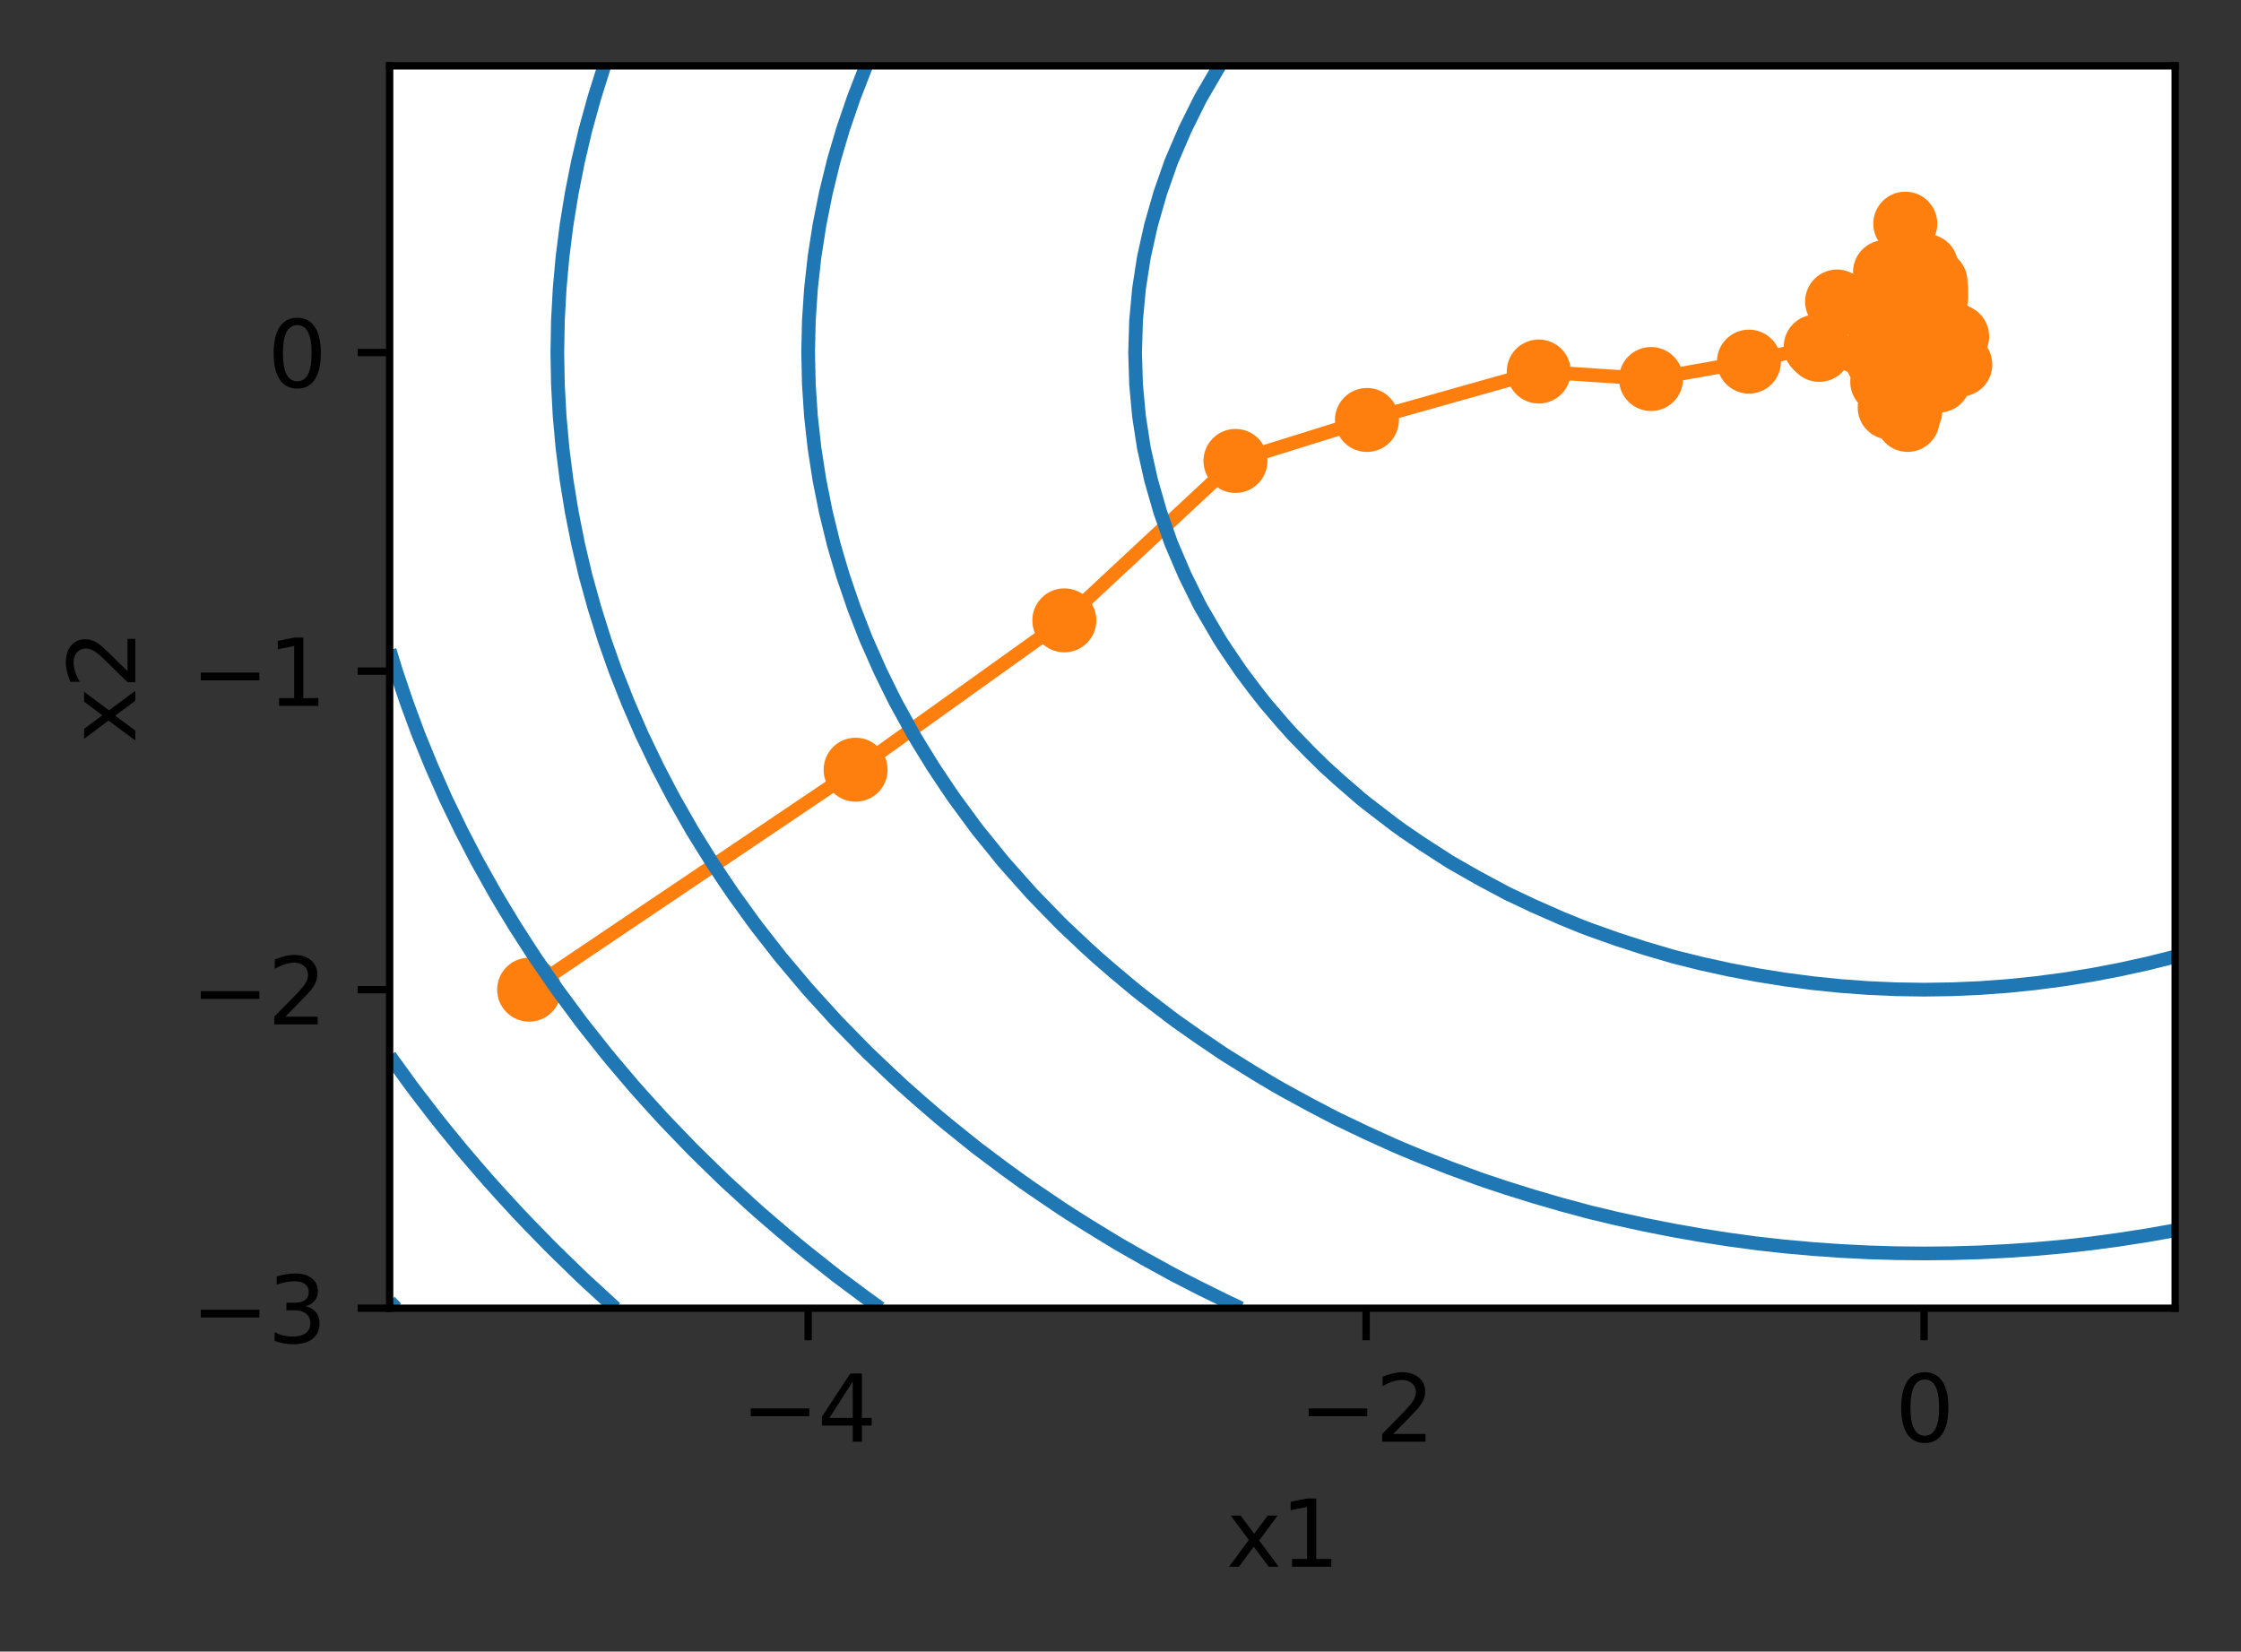 <?xml version="1.0" encoding="utf-8" standalone="no"?>
<!DOCTYPE svg PUBLIC "-//W3C//DTD SVG 1.1//EN"
  "http://www.w3.org/Graphics/SVG/1.1/DTD/svg11.dtd">
<svg xmlns:xlink="http://www.w3.org/1999/xlink" width="245.12pt" height="180.656pt" viewBox="0 0 245.12 180.656" xmlns="http://www.w3.org/2000/svg" version="1.1">
 <rect x="0" y="0" width="245.12" height="180.656" fill="#333333" stroke="none"/>
 <defs>
  <style type="text/css">*{stroke-linejoin: round; stroke-linecap: butt}</style>
 </defs>
 <g id="figure_1">
  <g id="patch_1">
   <path d="M 0 180.656 
L 245.12 180.656 
L 245.12 0 
L 0 0 
L 0 180.656 
z
" style="fill: none"/>
  </g>
  <g id="axes_1">
   <g id="patch_2">
    <path d="M 42.62 143.1 
L 237.92 143.1 
L 237.92 7.2 
L 42.62 7.2 
z
" style="fill: #ffffff"/>
   </g>
   <g id="matplotlib.axis_1">
    <g id="xtick_1">
     <g id="line2d_1">
      <defs>
       <path id="m3b253f3e42" d="M 0 0 
L 0 3.5 
" style="stroke: #000000; stroke-width: 0.8"/>
      </defs>
      <g>
       <use xlink:href="#m3b253f3e42" x="88.394" y="143.1" style="stroke: #000000; stroke-width: 0.8"/>
      </g>
     </g>
     <g id="text_1">
      <!-- −4 -->
      <g transform="translate(81.023 157.698)scale(0.1 -0.1)">
       <defs>
        <path id="DejaVuSans-2212" d="M 678 2272 
L 4684 2272 
L 4684 1741 
L 678 1741 
L 678 2272 
z
" transform="scale(0.016)"/>
        <path id="DejaVuSans-34" d="M 2419 4116 
L 825 1625 
L 2419 1625 
L 2419 4116 
z
M 2253 4666 
L 3047 4666 
L 3047 1625 
L 3713 1625 
L 3713 1100 
L 3047 1100 
L 3047 0 
L 2419 0 
L 2419 1100 
L 313 1100 
L 313 1709 
L 2253 4666 
z
" transform="scale(0.016)"/>
       </defs>
       <use xlink:href="#DejaVuSans-2212"/>
       <use xlink:href="#DejaVuSans-34" x="83.789"/>
      </g>
     </g>
    </g>
    <g id="xtick_2">
     <g id="line2d_2">
      <g>
       <use xlink:href="#m3b253f3e42" x="149.425" y="143.1" style="stroke: #000000; stroke-width: 0.8"/>
      </g>
     </g>
     <g id="text_2">
      <!-- −2 -->
      <g transform="translate(142.054 157.698)scale(0.1 -0.1)">
       <defs>
        <path id="DejaVuSans-32" d="M 1228 531 
L 3431 531 
L 3431 0 
L 469 0 
L 469 531 
Q 828 903 1448 1529 
Q 2069 2156 2228 2338 
Q 2531 2678 2651 2914 
Q 2772 3150 2772 3378 
Q 2772 3750 2511 3984 
Q 2250 4219 1831 4219 
Q 1534 4219 1204 4116 
Q 875 4013 500 3803 
L 500 4441 
Q 881 4594 1212 4672 
Q 1544 4750 1819 4750 
Q 2544 4750 2975 4387 
Q 3406 4025 3406 3419 
Q 3406 3131 3298 2873 
Q 3191 2616 2906 2266 
Q 2828 2175 2409 1742 
Q 1991 1309 1228 531 
z
" transform="scale(0.016)"/>
       </defs>
       <use xlink:href="#DejaVuSans-2212"/>
       <use xlink:href="#DejaVuSans-32" x="83.789"/>
      </g>
     </g>
    </g>
    <g id="xtick_3">
     <g id="line2d_3">
      <g>
       <use xlink:href="#m3b253f3e42" x="210.456" y="143.1" style="stroke: #000000; stroke-width: 0.8"/>
      </g>
     </g>
     <g id="text_3">
      <!-- 0 -->
      <g transform="translate(207.275 157.698)scale(0.1 -0.1)">
       <defs>
        <path id="DejaVuSans-30" d="M 2034 4250 
Q 1547 4250 1301 3770 
Q 1056 3291 1056 2328 
Q 1056 1369 1301 889 
Q 1547 409 2034 409 
Q 2525 409 2770 889 
Q 3016 1369 3016 2328 
Q 3016 3291 2770 3770 
Q 2525 4250 2034 4250 
z
M 2034 4750 
Q 2819 4750 3233 4129 
Q 3647 3509 3647 2328 
Q 3647 1150 3233 529 
Q 2819 -91 2034 -91 
Q 1250 -91 836 529 
Q 422 1150 422 2328 
Q 422 3509 836 4129 
Q 1250 4750 2034 4750 
z
" transform="scale(0.016)"/>
       </defs>
       <use xlink:href="#DejaVuSans-30"/>
      </g>
     </g>
    </g>
    <g id="text_4">
     <!-- x1 -->
     <g transform="translate(134.13 171.377)scale(0.1 -0.1)">
      <defs>
       <path id="DejaVuSans-78" d="M 3513 3500 
L 2247 1797 
L 3578 0 
L 2900 0 
L 1881 1375 
L 863 0 
L 184 0 
L 1544 1831 
L 300 3500 
L 978 3500 
L 1906 2253 
L 2834 3500 
L 3513 3500 
z
" transform="scale(0.016)"/>
       <path id="DejaVuSans-31" d="M 794 531 
L 1825 531 
L 1825 4091 
L 703 3866 
L 703 4441 
L 1819 4666 
L 2450 4666 
L 2450 531 
L 3481 531 
L 3481 0 
L 794 0 
L 794 531 
z
" transform="scale(0.016)"/>
      </defs>
      <use xlink:href="#DejaVuSans-78"/>
      <use xlink:href="#DejaVuSans-31" x="59.18"/>
     </g>
    </g>
   </g>
   <g id="matplotlib.axis_2">
    <g id="ytick_1">
     <g id="line2d_4">
      <defs>
       <path id="m053eee98d4" d="M 0 0 
L -3.5 0 
" style="stroke: #000000; stroke-width: 0.8"/>
      </defs>
      <g>
       <use xlink:href="#m053eee98d4" x="42.62" y="143.1" style="stroke: #000000; stroke-width: 0.8"/>
      </g>
     </g>
     <g id="text_5">
      <!-- −3 -->
      <g transform="translate(20.878 146.899)scale(0.1 -0.1)">
       <defs>
        <path id="DejaVuSans-33" d="M 2597 2516 
Q 3050 2419 3304 2112 
Q 3559 1806 3559 1356 
Q 3559 666 3084 287 
Q 2609 -91 1734 -91 
Q 1441 -91 1130 -33 
Q 819 25 488 141 
L 488 750 
Q 750 597 1062 519 
Q 1375 441 1716 441 
Q 2309 441 2620 675 
Q 2931 909 2931 1356 
Q 2931 1769 2642 2001 
Q 2353 2234 1838 2234 
L 1294 2234 
L 1294 2753 
L 1863 2753 
Q 2328 2753 2575 2939 
Q 2822 3125 2822 3475 
Q 2822 3834 2567 4026 
Q 2313 4219 1838 4219 
Q 1578 4219 1281 4162 
Q 984 4106 628 3988 
L 628 4550 
Q 988 4650 1302 4700 
Q 1616 4750 1894 4750 
Q 2613 4750 3031 4423 
Q 3450 4097 3450 3541 
Q 3450 3153 3228 2886 
Q 3006 2619 2597 2516 
z
" transform="scale(0.016)"/>
       </defs>
       <use xlink:href="#DejaVuSans-2212"/>
       <use xlink:href="#DejaVuSans-33" x="83.789"/>
      </g>
     </g>
    </g>
    <g id="ytick_2">
     <g id="line2d_5">
      <g>
       <use xlink:href="#m053eee98d4" x="42.62" y="108.254" style="stroke: #000000; stroke-width: 0.8"/>
      </g>
     </g>
     <g id="text_6">
      <!-- −2 -->
      <g transform="translate(20.878 112.053)scale(0.1 -0.1)">
       <use xlink:href="#DejaVuSans-2212"/>
       <use xlink:href="#DejaVuSans-32" x="83.789"/>
      </g>
     </g>
    </g>
    <g id="ytick_3">
     <g id="line2d_6">
      <g>
       <use xlink:href="#m053eee98d4" x="42.62" y="73.408" style="stroke: #000000; stroke-width: 0.8"/>
      </g>
     </g>
     <g id="text_7">
      <!-- −1 -->
      <g transform="translate(20.878 77.207)scale(0.1 -0.1)">
       <use xlink:href="#DejaVuSans-2212"/>
       <use xlink:href="#DejaVuSans-31" x="83.789"/>
      </g>
     </g>
    </g>
    <g id="ytick_4">
     <g id="line2d_7">
      <g>
       <use xlink:href="#m053eee98d4" x="42.62" y="38.562" style="stroke: #000000; stroke-width: 0.8"/>
      </g>
     </g>
     <g id="text_8">
      <!-- 0 -->
      <g transform="translate(29.258 42.361)scale(0.1 -0.1)">
       <use xlink:href="#DejaVuSans-30"/>
      </g>
     </g>
    </g>
    <g id="text_9">
     <!-- x2 -->
     <g transform="translate(14.798 81.291)rotate(-90)scale(0.1 -0.1)">
      <use xlink:href="#DejaVuSans-78"/>
      <use xlink:href="#DejaVuSans-32" x="59.18"/>
     </g>
    </g>
   </g>
   <g id="line2d_8">
    <path d="M 57.878 108.254 
L 93.587 84.194 
L 116.417 67.859 
L 135.137 50.419 
L 149.516 45.937 
L 168.309 40.639 
L 180.587 41.459 
L 191.299 39.557 
L 198.606 37.911 
L 198.986 38.273 
L 205.879 41.769 
L 208.499 39.675 
L 206.713 40.467 
L 212.168 35.155 
L 211.024 36.78 
L 212.712 40.242 
L 208.3 37.842 
L 207.843 40.405 
L 205.402 38.135 
L 206.185 29.755 
L 208.206 32.691 
L 211.703 30.795 
L 211.741 34.431 
L 211.782 32.464 
L 210.046 33.08 
L 207.722 37.531 
L 205.44 37.794 
L 206.565 37.89 
L 206.457 40.732 
L 206.697 44.578 
L 207.512 42.379 
L 207.208 37.424 
L 214.073 36.8 
L 213.657 36.589 
L 210.686 29.093 
L 208.4 24.468 
L 209.107 30.606 
L 208.269 33.018 
L 212.089 35.502 
L 208.449 36.187 
L 211.774 31.647 
L 206.596 37.318 
L 205.364 39.401 
L 200.941 32.983 
L 203.837 33.592 
L 206.447 34.597 
L 212.069 41.628 
L 208.655 45.93 
L 208.953 44.929 
L 209.179 42.27 
L 214.418 39.878 
" clip-path="url(#pd1fb84cd66)" style="fill: none; stroke: #ff7f0e; stroke-width: 1.5; stroke-linecap: square"/>
    <defs>
     <path id="m06c2f50a7e" d="M 0 3 
C 0.796 3 1.559 2.684 2.121 2.121 
C 2.684 1.559 3 0.796 3 0 
C 3 -0.796 2.684 -1.559 2.121 -2.121 
C 1.559 -2.684 0.796 -3 0 -3 
C -0.796 -3 -1.559 -2.684 -2.121 -2.121 
C -2.684 -1.559 -3 -0.796 -3 0 
C -3 0.796 -2.684 1.559 -2.121 2.121 
C -1.559 2.684 -0.796 3 0 3 
z
" style="stroke: #ff7f0e"/>
    </defs>
    <g clip-path="url(#pd1fb84cd66)">
     <use xlink:href="#m06c2f50a7e" x="57.878" y="108.254" style="fill: #ff7f0e; stroke: #ff7f0e"/>
     <use xlink:href="#m06c2f50a7e" x="93.587" y="84.194" style="fill: #ff7f0e; stroke: #ff7f0e"/>
     <use xlink:href="#m06c2f50a7e" x="116.417" y="67.859" style="fill: #ff7f0e; stroke: #ff7f0e"/>
     <use xlink:href="#m06c2f50a7e" x="135.137" y="50.419" style="fill: #ff7f0e; stroke: #ff7f0e"/>
     <use xlink:href="#m06c2f50a7e" x="149.516" y="45.937" style="fill: #ff7f0e; stroke: #ff7f0e"/>
     <use xlink:href="#m06c2f50a7e" x="168.309" y="40.639" style="fill: #ff7f0e; stroke: #ff7f0e"/>
     <use xlink:href="#m06c2f50a7e" x="180.587" y="41.459" style="fill: #ff7f0e; stroke: #ff7f0e"/>
     <use xlink:href="#m06c2f50a7e" x="191.299" y="39.557" style="fill: #ff7f0e; stroke: #ff7f0e"/>
     <use xlink:href="#m06c2f50a7e" x="198.606" y="37.911" style="fill: #ff7f0e; stroke: #ff7f0e"/>
     <use xlink:href="#m06c2f50a7e" x="198.986" y="38.273" style="fill: #ff7f0e; stroke: #ff7f0e"/>
     <use xlink:href="#m06c2f50a7e" x="205.879" y="41.769" style="fill: #ff7f0e; stroke: #ff7f0e"/>
     <use xlink:href="#m06c2f50a7e" x="208.499" y="39.675" style="fill: #ff7f0e; stroke: #ff7f0e"/>
     <use xlink:href="#m06c2f50a7e" x="206.713" y="40.467" style="fill: #ff7f0e; stroke: #ff7f0e"/>
     <use xlink:href="#m06c2f50a7e" x="212.168" y="35.155" style="fill: #ff7f0e; stroke: #ff7f0e"/>
     <use xlink:href="#m06c2f50a7e" x="211.024" y="36.78" style="fill: #ff7f0e; stroke: #ff7f0e"/>
     <use xlink:href="#m06c2f50a7e" x="212.712" y="40.242" style="fill: #ff7f0e; stroke: #ff7f0e"/>
     <use xlink:href="#m06c2f50a7e" x="208.3" y="37.842" style="fill: #ff7f0e; stroke: #ff7f0e"/>
     <use xlink:href="#m06c2f50a7e" x="207.843" y="40.405" style="fill: #ff7f0e; stroke: #ff7f0e"/>
     <use xlink:href="#m06c2f50a7e" x="205.402" y="38.135" style="fill: #ff7f0e; stroke: #ff7f0e"/>
     <use xlink:href="#m06c2f50a7e" x="206.185" y="29.755" style="fill: #ff7f0e; stroke: #ff7f0e"/>
     <use xlink:href="#m06c2f50a7e" x="208.206" y="32.691" style="fill: #ff7f0e; stroke: #ff7f0e"/>
     <use xlink:href="#m06c2f50a7e" x="211.703" y="30.795" style="fill: #ff7f0e; stroke: #ff7f0e"/>
     <use xlink:href="#m06c2f50a7e" x="211.741" y="34.431" style="fill: #ff7f0e; stroke: #ff7f0e"/>
     <use xlink:href="#m06c2f50a7e" x="211.782" y="32.464" style="fill: #ff7f0e; stroke: #ff7f0e"/>
     <use xlink:href="#m06c2f50a7e" x="210.046" y="33.08" style="fill: #ff7f0e; stroke: #ff7f0e"/>
     <use xlink:href="#m06c2f50a7e" x="207.722" y="37.531" style="fill: #ff7f0e; stroke: #ff7f0e"/>
     <use xlink:href="#m06c2f50a7e" x="205.44" y="37.794" style="fill: #ff7f0e; stroke: #ff7f0e"/>
     <use xlink:href="#m06c2f50a7e" x="206.565" y="37.89" style="fill: #ff7f0e; stroke: #ff7f0e"/>
     <use xlink:href="#m06c2f50a7e" x="206.457" y="40.732" style="fill: #ff7f0e; stroke: #ff7f0e"/>
     <use xlink:href="#m06c2f50a7e" x="206.697" y="44.578" style="fill: #ff7f0e; stroke: #ff7f0e"/>
     <use xlink:href="#m06c2f50a7e" x="207.512" y="42.379" style="fill: #ff7f0e; stroke: #ff7f0e"/>
     <use xlink:href="#m06c2f50a7e" x="207.208" y="37.424" style="fill: #ff7f0e; stroke: #ff7f0e"/>
     <use xlink:href="#m06c2f50a7e" x="214.073" y="36.8" style="fill: #ff7f0e; stroke: #ff7f0e"/>
     <use xlink:href="#m06c2f50a7e" x="213.657" y="36.589" style="fill: #ff7f0e; stroke: #ff7f0e"/>
     <use xlink:href="#m06c2f50a7e" x="210.686" y="29.093" style="fill: #ff7f0e; stroke: #ff7f0e"/>
     <use xlink:href="#m06c2f50a7e" x="208.4" y="24.468" style="fill: #ff7f0e; stroke: #ff7f0e"/>
     <use xlink:href="#m06c2f50a7e" x="209.107" y="30.606" style="fill: #ff7f0e; stroke: #ff7f0e"/>
     <use xlink:href="#m06c2f50a7e" x="208.269" y="33.018" style="fill: #ff7f0e; stroke: #ff7f0e"/>
     <use xlink:href="#m06c2f50a7e" x="212.089" y="35.502" style="fill: #ff7f0e; stroke: #ff7f0e"/>
     <use xlink:href="#m06c2f50a7e" x="208.449" y="36.187" style="fill: #ff7f0e; stroke: #ff7f0e"/>
     <use xlink:href="#m06c2f50a7e" x="211.774" y="31.647" style="fill: #ff7f0e; stroke: #ff7f0e"/>
     <use xlink:href="#m06c2f50a7e" x="206.596" y="37.318" style="fill: #ff7f0e; stroke: #ff7f0e"/>
     <use xlink:href="#m06c2f50a7e" x="205.364" y="39.401" style="fill: #ff7f0e; stroke: #ff7f0e"/>
     <use xlink:href="#m06c2f50a7e" x="200.941" y="32.983" style="fill: #ff7f0e; stroke: #ff7f0e"/>
     <use xlink:href="#m06c2f50a7e" x="203.837" y="33.592" style="fill: #ff7f0e; stroke: #ff7f0e"/>
     <use xlink:href="#m06c2f50a7e" x="206.447" y="34.597" style="fill: #ff7f0e; stroke: #ff7f0e"/>
     <use xlink:href="#m06c2f50a7e" x="212.069" y="41.628" style="fill: #ff7f0e; stroke: #ff7f0e"/>
     <use xlink:href="#m06c2f50a7e" x="208.655" y="45.93" style="fill: #ff7f0e; stroke: #ff7f0e"/>
     <use xlink:href="#m06c2f50a7e" x="208.953" y="44.929" style="fill: #ff7f0e; stroke: #ff7f0e"/>
     <use xlink:href="#m06c2f50a7e" x="209.179" y="42.27" style="fill: #ff7f0e; stroke: #ff7f0e"/>
     <use xlink:href="#m06c2f50a7e" x="214.418" y="39.878" style="fill: #ff7f0e; stroke: #ff7f0e"/>
    </g>
   </g>
   <g id="PathCollection_1"/>
   <g id="PathCollection_2">
    <path d="M 133.389 7.2 
L 131.355 10.685 
L 131.116 11.149 
L 129.619 14.169 
L 128.122 17.654 
L 128.064 17.812 
L 126.899 21.138 
L 125.9 24.623 
L 125.123 28.108 
L 125.013 28.805 
L 124.584 31.592 
L 124.263 35.077 
L 124.156 38.562 
L 124.263 42.046 
L 124.584 45.531 
L 125.013 48.318 
L 125.123 49.015 
L 125.9 52.5 
L 126.899 55.985 
L 128.064 59.311 
L 128.122 59.469 
L 129.619 62.954 
L 131.116 65.974 
L 131.355 66.438 
L 133.389 69.923 
L 134.167 71.115 
L 135.724 73.408 
L 137.219 75.399 
L 138.387 76.892 
L 140.27 79.089 
L 141.423 80.377 
L 143.322 82.328 
L 144.883 83.862 
L 146.373 85.217 
L 148.83 87.346 
L 149.425 87.827 
L 152.477 90.17 
L 153.384 90.831 
L 155.528 92.292 
L 158.58 94.259 
L 158.672 94.315 
L 161.631 96.005 
L 164.683 97.642 
L 164.998 97.8 
L 167.734 99.094 
L 170.786 100.438 
L 172.861 101.285 
L 173.837 101.661 
L 176.889 102.744 
L 179.941 103.733 
L 182.992 104.628 
L 183.531 104.769 
L 186.044 105.395 
L 189.095 106.065 
L 192.147 106.646 
L 195.198 107.137 
L 198.25 107.539 
L 201.302 107.852 
L 204.353 108.075 
L 207.405 108.209 
L 210.456 108.254 
L 213.508 108.209 
L 216.559 108.075 
L 219.611 107.852 
L 222.663 107.539 
L 225.714 107.137 
L 228.766 106.646 
L 231.817 106.065 
L 234.869 105.395 
L 237.382 104.769 
L 237.92 104.628 
" clip-path="url(#pd1fb84cd66)" style="fill: none; stroke: #1f77b4; stroke-width: 1.5"/>
   </g>
   <g id="PathCollection_3">
    <path d="M 94.741 7.2 
L 94.497 7.815 
L 93.387 10.685 
L 92.198 14.169 
L 91.445 16.716 
L 91.175 17.654 
L 90.325 21.138 
L 89.63 24.623 
L 89.089 28.108 
L 88.703 31.592 
L 88.471 35.077 
L 88.394 38.561 
L 88.394 38.562 
L 88.394 38.562 
L 88.471 42.046 
L 88.703 45.531 
L 89.089 49.015 
L 89.63 52.5 
L 90.325 55.985 
L 91.175 59.469 
L 91.445 60.407 
L 92.198 62.954 
L 93.387 66.438 
L 94.497 69.308 
L 94.741 69.923 
L 96.287 73.408 
L 97.548 75.98 
L 98.008 76.892 
L 99.931 80.377 
L 100.6 81.492 
L 102.061 83.862 
L 103.652 86.249 
L 104.403 87.346 
L 106.703 90.47 
L 106.976 90.831 
L 109.755 94.259 
L 109.802 94.315 
L 112.806 97.694 
L 112.903 97.8 
L 115.858 100.837 
L 116.308 101.285 
L 118.909 103.733 
L 120.047 104.769 
L 121.961 106.422 
L 124.156 108.254 
L 125.013 108.934 
L 128.064 111.271 
L 128.697 111.738 
L 131.116 113.44 
L 133.748 115.223 
L 134.167 115.494 
L 137.219 117.391 
L 139.426 118.708 
L 140.27 119.19 
L 143.322 120.858 
L 145.877 122.192 
L 146.373 122.441 
L 149.425 123.899 
L 152.477 125.286 
L 153.384 125.677 
L 155.528 126.565 
L 158.58 127.761 
L 161.631 128.888 
L 162.419 129.162 
L 164.683 129.918 
L 167.734 130.871 
L 170.786 131.759 
L 173.837 132.58 
L 174.103 132.646 
L 176.889 133.311 
L 179.941 133.977 
L 182.992 134.579 
L 186.044 135.117 
L 189.095 135.592 
L 192.147 136.004 
L 193.257 136.131 
L 195.198 136.345 
L 198.25 136.62 
L 201.302 136.834 
L 204.353 136.987 
L 207.405 137.078 
L 210.456 137.109 
L 213.508 137.078 
L 216.559 136.987 
L 219.611 136.834 
L 222.663 136.62 
L 225.714 136.345 
L 227.656 136.131 
L 228.766 136.004 
L 231.817 135.592 
L 234.869 135.117 
L 237.92 134.579 
" clip-path="url(#pd1fb84cd66)" style="fill: none; stroke: #1f77b4; stroke-width: 1.5"/>
   </g>
   <g id="PathCollection_4">
    <path d="M 66.101 7.2 
L 65.009 10.685 
L 64.045 14.169 
L 63.981 14.437 
L 63.226 17.654 
L 62.534 21.138 
L 61.968 24.623 
L 61.527 28.108 
L 61.213 31.592 
L 61.024 35.077 
L 60.961 38.562 
L 61.024 42.046 
L 61.213 45.531 
L 61.527 49.015 
L 61.968 52.5 
L 62.534 55.985 
L 63.226 59.469 
L 63.981 62.686 
L 64.045 62.954 
L 65.009 66.438 
L 66.101 69.923 
L 67.033 72.582 
L 67.328 73.408 
L 68.706 76.892 
L 70.084 80.074 
L 70.219 80.377 
L 71.895 83.862 
L 73.136 86.249 
L 73.719 87.346 
L 75.707 90.831 
L 76.188 91.618 
L 77.871 94.315 
L 79.239 96.374 
L 80.208 97.8 
L 82.291 100.687 
L 82.732 101.285 
L 85.342 104.628 
L 85.455 104.769 
L 88.394 108.254 
L 88.394 108.254 
L 91.445 111.611 
L 91.564 111.738 
L 94.497 114.737 
L 94.985 115.223 
L 97.548 117.662 
L 98.677 118.708 
L 100.6 120.413 
L 102.663 122.192 
L 103.652 123.01 
L 106.703 125.464 
L 106.976 125.677 
L 109.755 127.761 
L 111.68 129.162 
L 112.806 129.951 
L 115.858 132.022 
L 116.808 132.646 
L 118.909 133.977 
L 121.961 135.846 
L 122.443 136.131 
L 125.013 137.598 
L 128.064 139.279 
L 128.697 139.615 
L 131.116 140.856 
L 134.167 142.362 
L 135.724 143.1 
" clip-path="url(#pd1fb84cd66)" style="fill: none; stroke: #1f77b4; stroke-width: 1.5"/>
   </g>
   <g id="PathCollection_5">
    <path d="M 42.62 71.115 
L 43.32 73.408 
L 44.496 76.892 
L 45.672 80.074 
L 45.786 80.377 
L 47.212 83.862 
L 48.723 87.282 
L 48.752 87.346 
L 50.438 90.831 
L 51.775 93.416 
L 52.249 94.315 
L 54.204 97.8 
L 54.827 98.845 
L 56.307 101.285 
L 57.878 103.733 
L 58.556 104.769 
L 60.93 108.209 
L 60.961 108.254 
L 63.541 111.738 
L 63.981 112.306 
L 66.294 115.223 
L 67.033 116.114 
L 69.231 118.708 
L 70.084 119.672 
L 72.365 122.192 
L 73.136 123.01 
L 75.707 125.677 
L 76.188 126.155 
L 79.239 129.127 
L 79.275 129.162 
L 82.291 131.923 
L 83.099 132.646 
L 85.342 134.579 
L 87.188 136.131 
L 88.394 137.109 
L 91.445 139.524 
L 91.564 139.615 
L 94.497 141.801 
L 96.287 143.1 
" clip-path="url(#pd1fb84cd66)" style="fill: none; stroke: #1f77b4; stroke-width: 1.5"/>
   </g>
   <g id="PathCollection_6">
    <path d="M 42.62 115.494 
L 44.944 118.708 
L 45.672 119.672 
L 47.611 122.192 
L 48.723 123.579 
L 50.438 125.677 
L 51.775 127.248 
L 53.434 129.162 
L 54.827 130.707 
L 56.609 132.646 
L 57.878 133.977 
L 59.974 136.131 
L 60.93 137.078 
L 63.541 139.615 
L 63.981 140.029 
L 67.033 142.834 
L 67.328 143.1 
" clip-path="url(#pd1fb84cd66)" style="fill: none; stroke: #1f77b4; stroke-width: 1.5"/>
   </g>
   <g id="PathCollection_7">
    <path d="M 42.62 142.362 
L 43.32 143.1 
" clip-path="url(#pd1fb84cd66)" style="fill: none; stroke: #1f77b4; stroke-width: 1.5"/>
   </g>
   <g id="PathCollection_8"/>
   <g id="patch_3">
    <path d="M 42.62 143.1 
L 42.62 7.2 
" style="fill: none; stroke: #000000; stroke-width: 0.8; stroke-linejoin: miter; stroke-linecap: square"/>
   </g>
   <g id="patch_4">
    <path d="M 237.92 143.1 
L 237.92 7.2 
" style="fill: none; stroke: #000000; stroke-width: 0.8; stroke-linejoin: miter; stroke-linecap: square"/>
   </g>
   <g id="patch_5">
    <path d="M 42.62 143.1 
L 237.92 143.1 
" style="fill: none; stroke: #000000; stroke-width: 0.8; stroke-linejoin: miter; stroke-linecap: square"/>
   </g>
   <g id="patch_6">
    <path d="M 42.62 7.2 
L 237.92 7.2 
" style="fill: none; stroke: #000000; stroke-width: 0.8; stroke-linejoin: miter; stroke-linecap: square"/>
   </g>
  </g>
 </g>
 <defs>
  <clipPath id="pd1fb84cd66">
   <rect x="42.62" y="7.2" width="195.3" height="135.9"/>
  </clipPath>
 </defs>
</svg>
